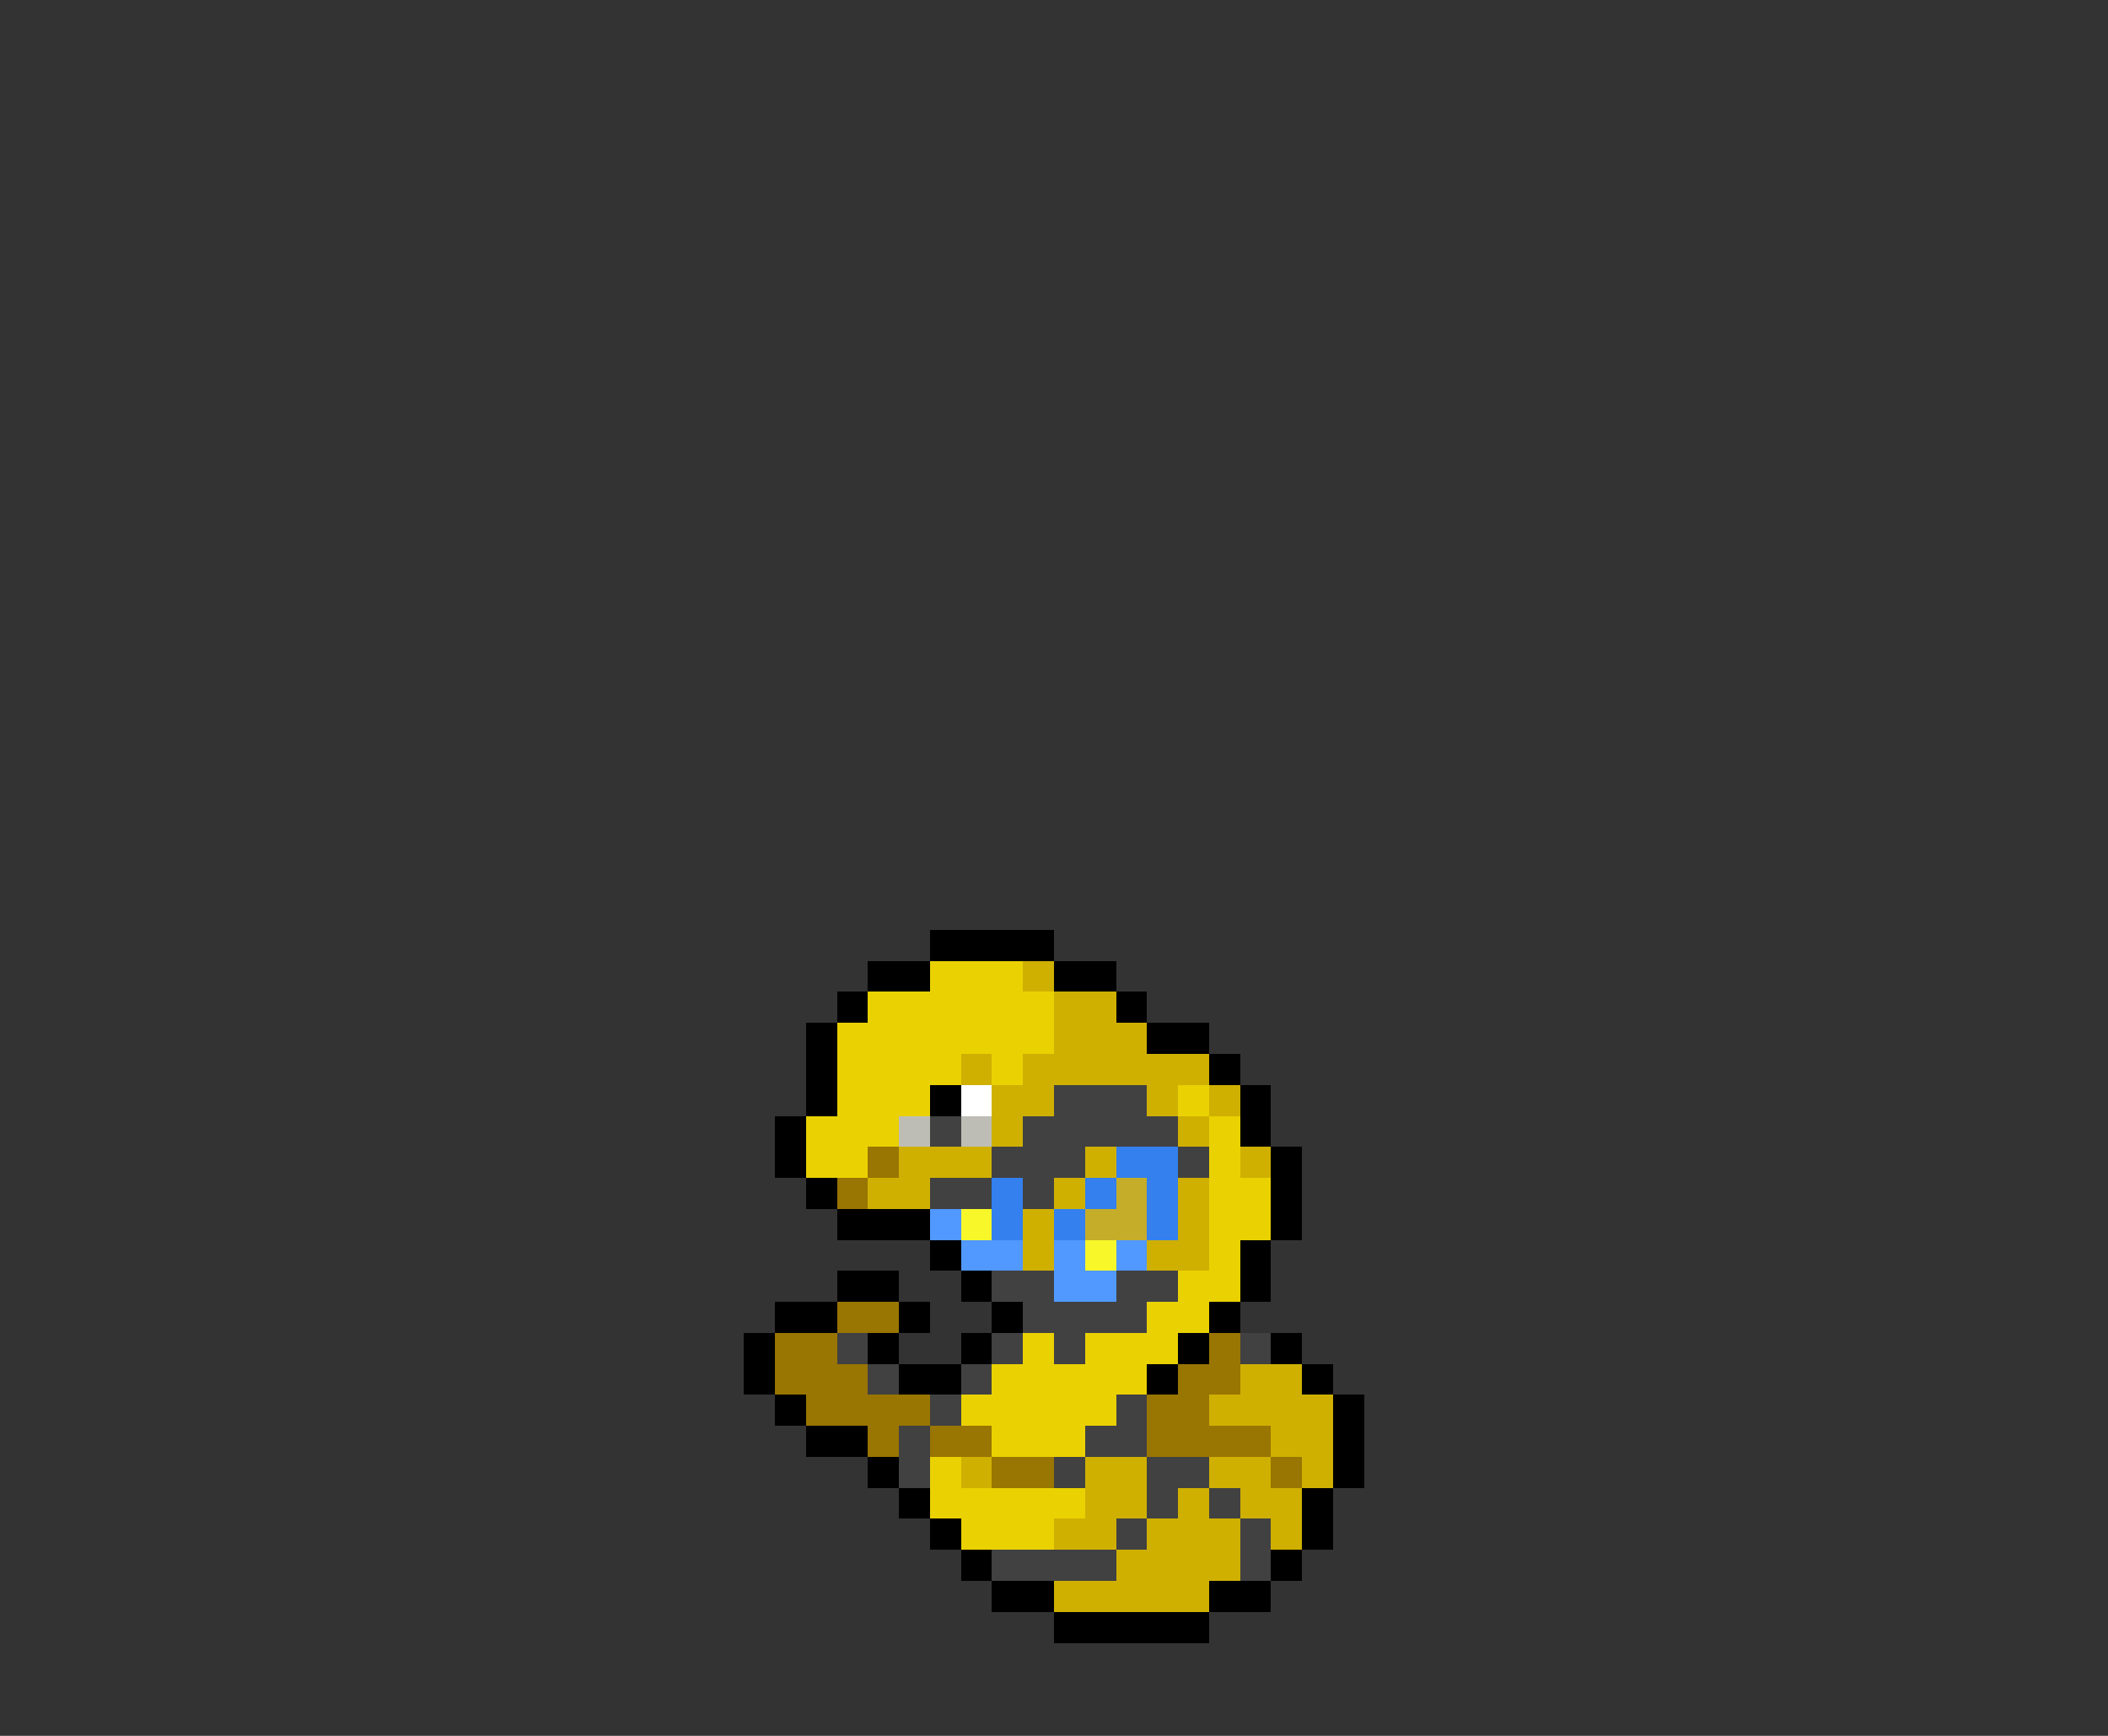 <svg xmlns="http://www.w3.org/2000/svg" viewBox="0 -0.5 68 56" shape-rendering="crispEdges">
<rect x="0" y="-0.5" width="68" height="56" fill="#333333" stroke="none"/>
<path stroke="#000000" d="M30 30h4M28 31h2M34 31h2M27 32h1M36 32h1M26 33h1M37 33h2M26 34h1M39 34h1M26 35h1M30 35h1M40 35h1M25 36h1M40 36h1M25 37h1M41 37h1M26 38h1M41 38h1M27 39h3M41 39h1M30 40h1M40 40h1M27 41h2M31 41h1M40 41h1M25 42h2M29 42h1M32 42h1M39 42h1M24 43h1M28 43h1M31 43h1M38 43h1M41 43h1M24 44h1M29 44h2M37 44h1M42 44h1M25 45h1M43 45h1M26 46h2M43 46h1M28 47h1M43 47h1M29 48h1M42 48h1M30 49h1M42 49h1M31 50h1M41 50h1M32 51h2M39 51h2M34 52h5" />
<path stroke="#ead101" d="M30 31h3M28 32h6M27 33h7M27 34h4M32 34h1M27 35h3M38 35h1M26 36h3M39 36h1M26 37h2M39 37h1M39 38h2M39 39h2M39 40h1M38 41h2M37 42h2M33 43h1M35 43h3M32 44h5M31 45h5M32 46h3M30 47h1M30 48h5M31 49h3" />
<path stroke="#cfb001" d="M33 31h1M34 32h2M34 33h3M31 34h1M33 34h6M32 35h2M37 35h1M39 35h1M32 36h1M38 36h1M29 37h3M35 37h1M40 37h1M28 38h2M34 38h1M38 38h1M33 39h1M38 39h1M33 40h1M37 40h2M40 44h2M39 45h4M41 46h2M31 47h1M35 47h2M39 47h2M42 47h1M35 48h2M38 48h1M40 48h2M34 49h2M37 49h3M41 49h1M36 50h4M34 51h5" />
<path stroke="#ffffff" d="M31 35h1" />
<path stroke="#414141" d="M34 35h3M30 36h1M33 36h5M32 37h3M38 37h1M30 38h2M33 38h1M32 41h2M36 41h2M33 42h4M27 43h1M32 43h1M34 43h1M40 43h1M28 44h1M31 44h1M30 45h1M36 45h1M29 46h1M35 46h2M29 47h1M34 47h1M37 47h2M37 48h1M39 48h1M36 49h1M40 49h1M32 50h4M40 50h1" />
<path stroke="#bdbdb5" d="M29 36h1M31 36h1" />
<path stroke="#997501" d="M28 37h1M27 38h1M27 42h2M25 43h2M39 43h1M25 44h3M38 44h2M26 45h4M37 45h2M28 46h1M30 46h2M37 46h4M32 47h2M41 47h1" />
<path stroke="#3380ee" d="M36 37h2M32 38h1M35 38h1M37 38h1M32 39h1M34 39h1M37 39h1" />
<path stroke="#c5ad29" d="M36 38h1M35 39h2" />
<path stroke="#5198ff" d="M30 39h1M31 40h2M34 40h1M36 40h1M34 41h2" />
<path stroke="#f7f729" d="M31 39h1M35 40h1" />
</svg>